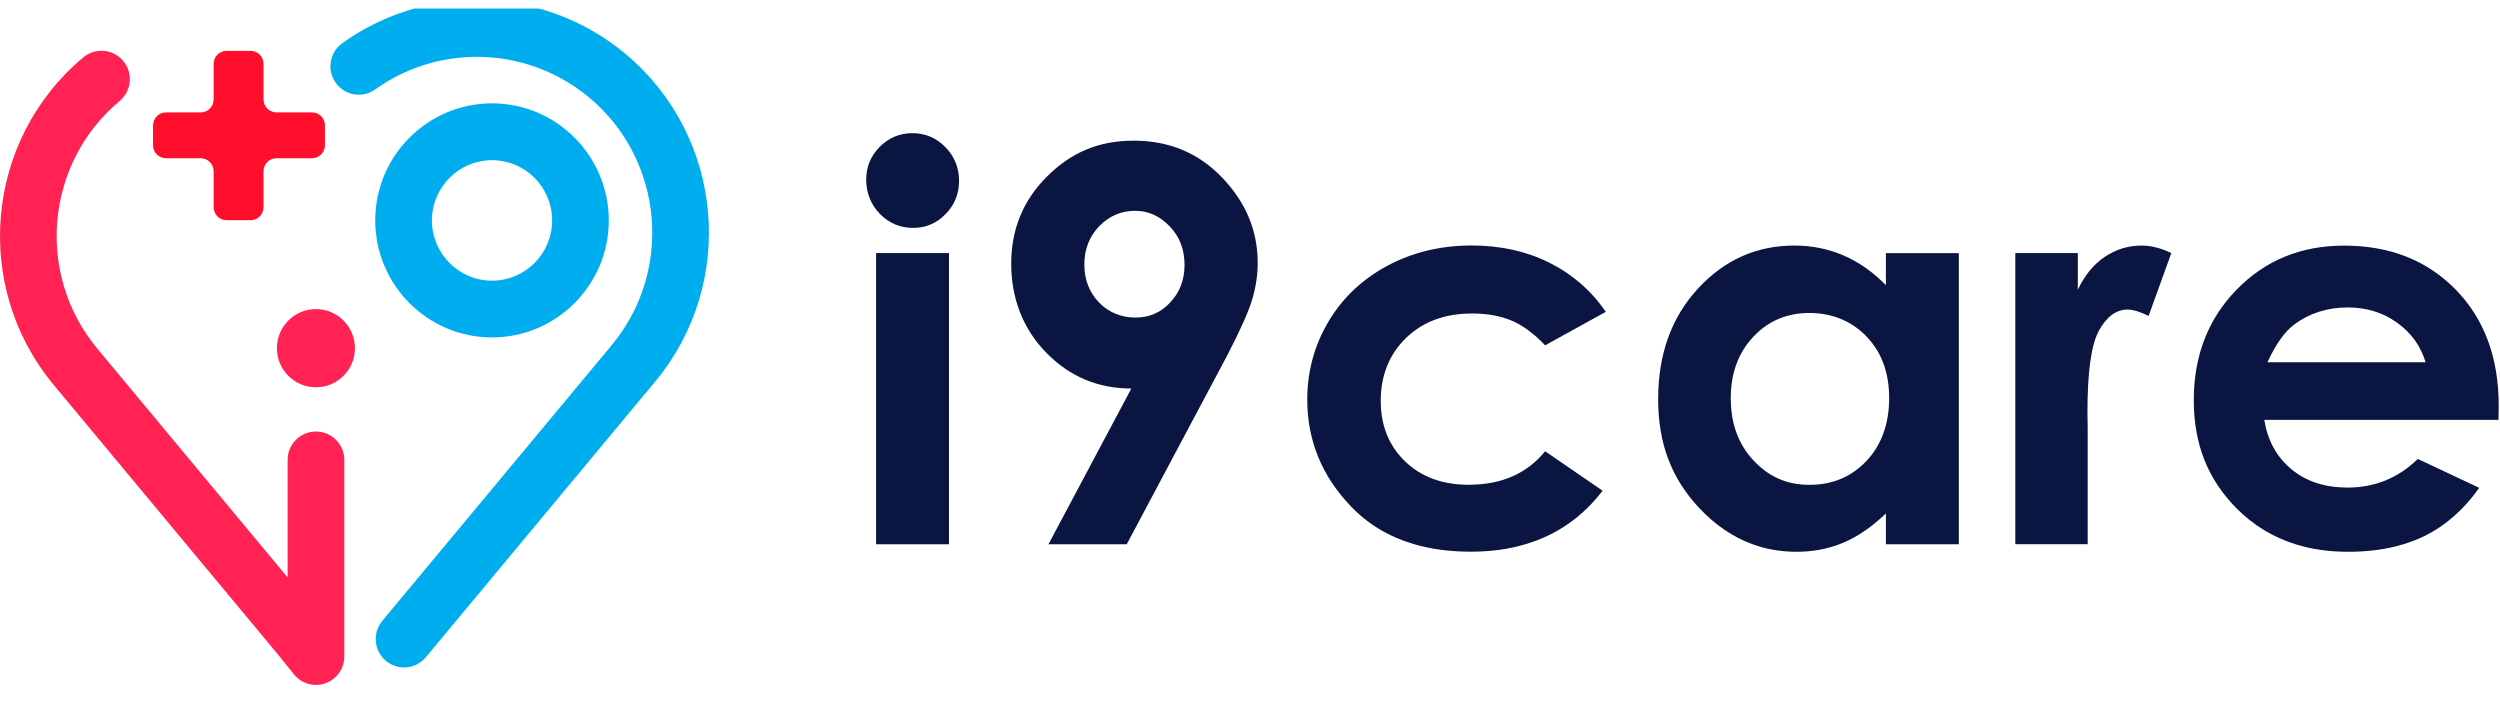 <svg width="146" height="41" viewBox="0 0 146 41" fill="none" xmlns="http://www.w3.org/2000/svg">
<g clip-path="url(#clip0_1477_13556)">
<path d="M51.163 14.781V31.784H55.42V14.781H51.163ZM55.209 8.592C54.677 8.049 54.038 7.777 53.291 7.777C52.544 7.777 51.905 8.045 51.377 8.574C50.849 9.107 50.586 9.747 50.586 10.496C50.586 11.246 50.853 11.945 51.385 12.492C51.921 13.035 52.567 13.309 53.322 13.309C54.078 13.309 54.691 13.041 55.219 12.506C55.747 11.969 56.01 11.321 56.01 10.56C56.01 9.799 55.743 9.133 55.209 8.592Z" fill="#0A1542"/>
<path d="M71.381 10.379C70.003 8.934 68.281 8.215 66.213 8.215C64.144 8.215 62.553 8.91 61.153 10.3C59.753 11.689 59.055 13.389 59.055 15.399C59.055 17.409 59.735 19.202 61.101 20.598C62.466 21.993 64.121 22.69 66.07 22.69L61.23 31.785H65.801L71.656 20.782C72.427 19.296 72.918 18.195 73.131 17.482C73.343 16.769 73.45 16.059 73.45 15.351C73.45 13.479 72.761 11.822 71.383 10.381L71.381 10.379ZM68.348 17.657C67.798 18.253 67.118 18.546 66.305 18.546C65.493 18.546 64.743 18.251 64.176 17.657C63.608 17.064 63.326 16.327 63.326 15.443C63.326 14.559 63.62 13.804 64.2 13.205C64.783 12.609 65.479 12.311 66.29 12.311C67.057 12.311 67.731 12.613 68.308 13.215C68.886 13.818 69.177 14.567 69.177 15.459C69.177 16.35 68.9 17.062 68.348 17.654V17.657Z" fill="#0A1542"/>
<path d="M85.785 28.312C84.245 28.312 82.999 27.854 82.054 26.941C81.107 26.027 80.635 24.846 80.635 23.397C80.635 21.948 81.129 20.688 82.11 19.738C83.094 18.785 84.383 18.308 85.973 18.308C86.847 18.308 87.611 18.446 88.261 18.716C88.914 18.985 89.57 19.471 90.238 20.167L93.78 18.212C92.93 16.972 91.83 16.017 90.49 15.345C89.149 14.673 87.634 14.336 85.951 14.336C84.134 14.336 82.489 14.734 81.016 15.523C79.545 16.316 78.396 17.404 77.578 18.789C76.755 20.174 76.344 21.693 76.344 23.338C76.344 25.714 77.19 27.789 78.881 29.559C79.883 30.611 81.117 31.352 82.578 31.778C83.573 32.074 84.68 32.218 85.888 32.218C87.096 32.218 88.121 32.074 89.099 31.778C90.915 31.241 92.409 30.199 93.592 28.657L90.236 26.354C89.175 27.656 87.69 28.308 85.785 28.308V28.312Z" fill="#0A1542"/>
<path d="M110.137 14.782V16.655C109.38 15.882 108.555 15.303 107.66 14.918C106.768 14.534 105.811 14.34 104.795 14.34C102.584 14.34 100.704 15.178 99.155 16.859C97.611 18.535 96.836 20.686 96.836 23.312C96.836 25.938 97.635 27.963 99.234 29.668C100.172 30.665 101.212 31.372 102.351 31.784C103.155 32.08 104.014 32.224 104.917 32.224C105.821 32.224 106.641 32.076 107.417 31.784C107.492 31.756 107.565 31.729 107.638 31.697C108.47 31.35 109.307 30.779 110.137 29.987V31.784H114.395V14.782H110.137ZM109.004 26.915C108.122 27.85 107.013 28.314 105.677 28.314C104.34 28.314 103.292 27.84 102.408 26.893C101.52 25.944 101.077 24.735 101.077 23.266C101.077 21.798 101.512 20.612 102.384 19.677C103.254 18.745 104.348 18.278 105.665 18.278C106.982 18.278 108.124 18.738 109.006 19.653C109.888 20.571 110.327 21.77 110.327 23.248C110.327 24.727 109.888 25.981 109.006 26.913L109.004 26.915Z" fill="#0A1542"/>
<path d="M125.075 14.34C124.294 14.34 123.578 14.558 122.921 14.998C122.269 15.434 121.743 16.076 121.345 16.92V14.78H117.695V31.782H121.921V24.907L121.907 24.079C121.907 21.703 122.132 20.105 122.585 19.297C123.038 18.482 123.592 18.078 124.248 18.078C124.57 18.078 124.98 18.203 125.478 18.452L126.805 14.782C126.2 14.486 125.622 14.342 125.073 14.342L125.075 14.34Z" fill="#0A1542"/>
<path d="M145.925 23.704C145.925 20.892 145.088 18.627 143.416 16.916C141.739 15.202 139.566 14.344 136.894 14.344C134.379 14.344 132.287 15.202 130.618 16.916C128.95 18.627 128.117 20.781 128.117 23.375C128.117 25.969 128.954 28.017 130.626 29.699C131.605 30.682 132.748 31.376 134.061 31.784C134.998 32.08 136.021 32.224 137.13 32.224C138.318 32.224 139.394 32.08 140.357 31.784C140.782 31.655 141.189 31.497 141.573 31.311C142.821 30.7 143.892 29.759 144.786 28.488L141.199 26.802C140.056 27.918 138.686 28.474 137.098 28.474C135.767 28.474 134.672 28.114 133.816 27.4C132.96 26.687 132.43 25.728 132.234 24.519H145.911L145.925 23.704ZM132.42 21.157C132.9 20.105 133.422 19.37 133.982 18.952C134.878 18.286 135.92 17.955 137.106 17.955C138.202 17.955 139.162 18.25 139.989 18.845C140.817 19.437 141.371 20.21 141.654 21.157H132.42Z" fill="#0A1542"/>
<path d="M23.598 38.979C23.224 38.979 22.849 38.852 22.538 38.595C21.836 38.008 21.741 36.962 22.326 36.258L35.721 20.16C39.337 15.813 38.75 9.327 34.416 5.702C32.579 4.166 30.254 3.32 27.865 3.32C25.712 3.32 23.655 3.978 21.915 5.222C21.172 5.755 20.138 5.583 19.606 4.836C19.074 4.091 19.246 3.054 19.991 2.521C22.295 0.872 25.016 0 27.863 0C31.025 0 34.105 1.12 36.535 3.151C42.274 7.947 43.049 16.529 38.264 22.282L34.712 26.551C34.712 26.551 34.709 26.557 34.706 26.559L24.869 38.383C24.541 38.777 24.07 38.979 23.598 38.979Z" fill="#00AEEF"/>
<path d="M18.453 39.998C17.96 39.998 17.48 39.776 17.159 39.376L16.343 38.353L3.136 22.478C-1.647 16.725 -0.872 8.144 4.866 3.349C5.568 2.763 6.612 2.858 7.198 3.562C7.783 4.265 7.688 5.312 6.986 5.898C2.65 9.523 2.063 16.008 5.679 20.356L16.797 33.72V26.86C16.797 25.945 17.539 25.201 18.453 25.201C19.366 25.201 20.108 25.945 20.108 26.86V38.339C20.108 39.043 19.665 39.671 19 39.905C18.82 39.968 18.636 39.998 18.453 39.998Z" fill="#FF2252"/>
<path d="M18.45 22.617C19.708 22.617 20.728 21.595 20.728 20.334C20.728 19.073 19.708 18.051 18.45 18.051C17.192 18.051 16.172 19.073 16.172 20.334C16.172 21.595 17.192 22.617 18.45 22.617Z" fill="#FF2252"/>
<path d="M28.734 19.706C24.973 19.706 21.914 16.64 21.914 12.871C21.914 9.101 24.973 6.035 28.734 6.035C32.495 6.035 35.554 9.101 35.554 12.871C35.554 16.64 32.495 19.706 28.734 19.706ZM28.734 9.355C26.8 9.355 25.224 10.932 25.224 12.873C25.224 14.813 26.798 16.39 28.734 16.39C30.67 16.39 32.244 14.813 32.244 12.873C32.244 10.932 30.67 9.355 28.734 9.355Z" fill="#00AEEF"/>
<path d="M12.477 5.805V3.728C12.477 3.308 12.817 2.969 13.234 2.969H14.632C15.051 2.969 15.389 3.31 15.389 3.728V5.805C15.389 6.225 15.73 6.564 16.147 6.564H18.219C18.638 6.564 18.976 6.905 18.976 7.323V8.482C18.976 8.902 18.636 9.241 18.219 9.241H16.147C15.728 9.241 15.389 9.582 15.389 10V12.101C15.389 12.521 15.049 12.86 14.632 12.86H13.234C12.815 12.86 12.477 12.519 12.477 12.101V10C12.477 9.58 12.137 9.241 11.72 9.241H9.695C9.276 9.241 8.938 8.9 8.938 8.482V7.323C8.938 6.903 9.278 6.564 9.695 6.564H11.72C12.139 6.564 12.477 6.223 12.477 5.805Z" fill="#FF0E2B"/>
</g>
<defs>
<clipPath id="clip0_1477_13556">
<rect width="145.926" height="40" fill="white" transform="translate(0 0.5)"/>
</clipPath>
</defs>
</svg>
